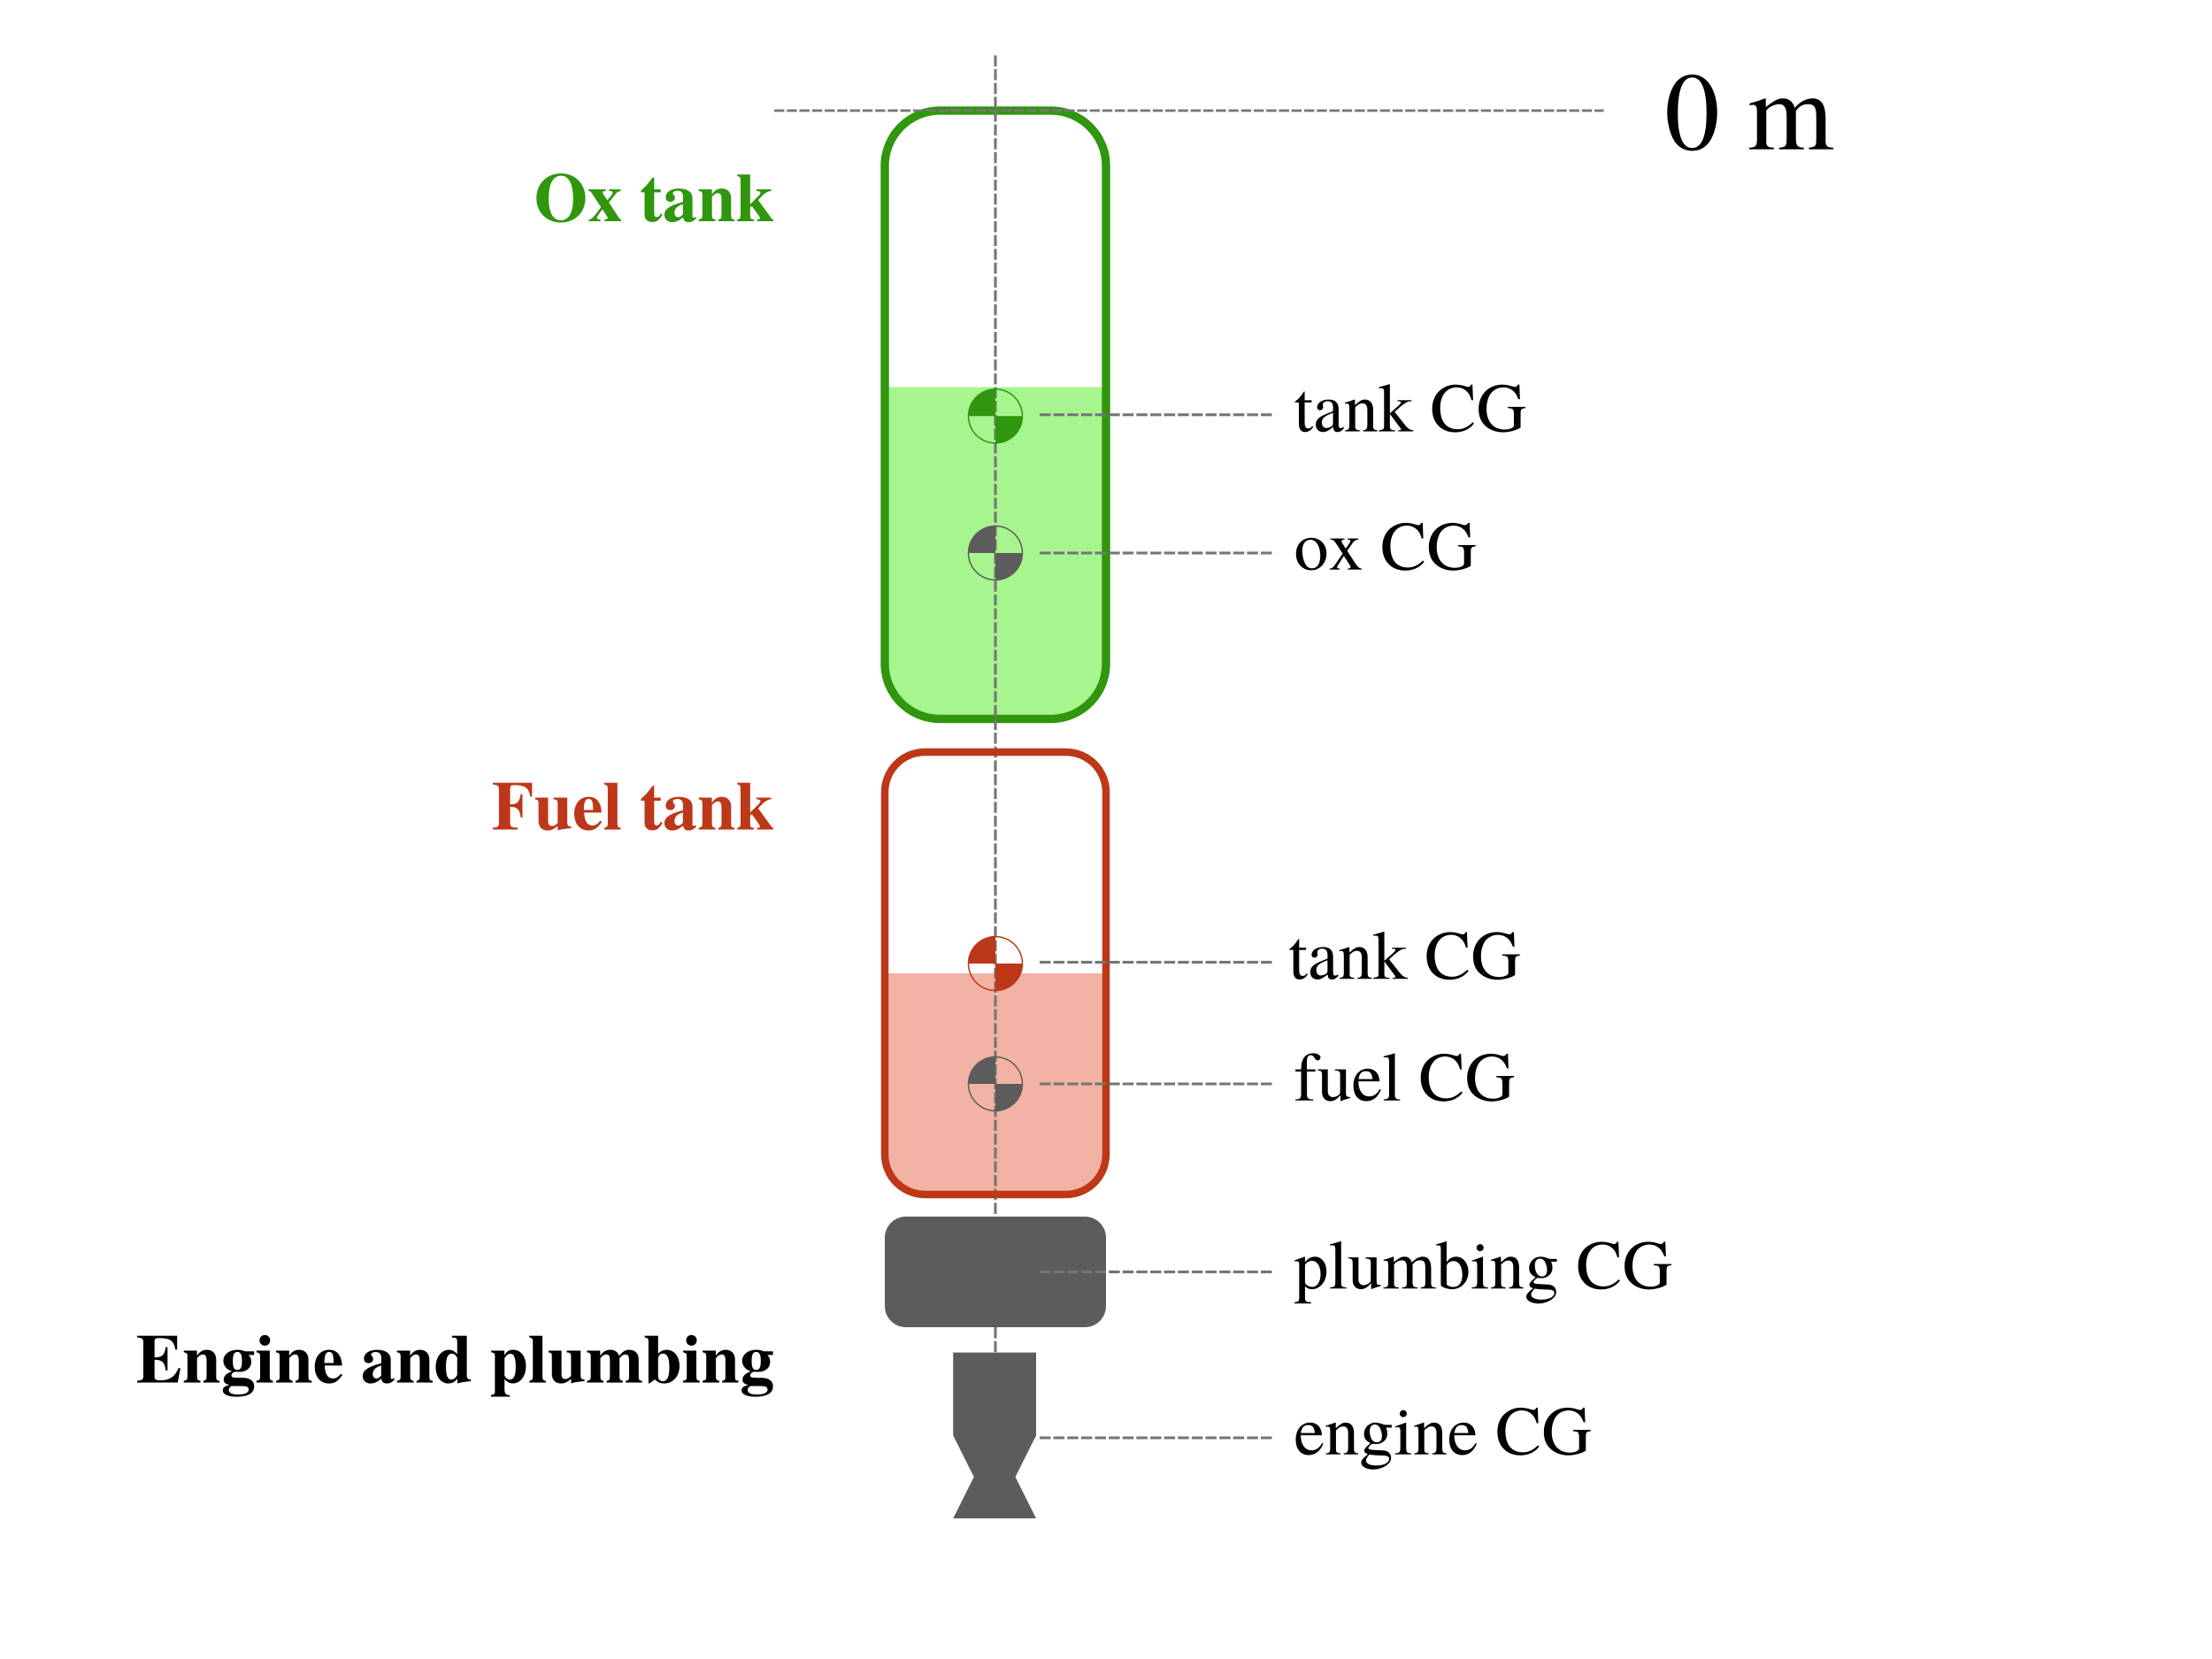 <?xml version="1.0" encoding="UTF-8" standalone="no"?>
<!-- Created with Inkscape (http://www.inkscape.org/) -->

<svg
   xmlns:dc="http://purl.org/dc/elements/1.1/"
   xmlns:cc="http://creativecommons.org/ns#"
   xmlns:rdf="http://www.w3.org/1999/02/22-rdf-syntax-ns#"
   xmlns:svg="http://www.w3.org/2000/svg"
   xmlns="http://www.w3.org/2000/svg"
   version="1.1"
   width="800"
   height="600"
   id="svg2">
  <defs
     id="defs4" />
  <g
     transform="translate(0,-452.362)"
     id="layer1">
    <path
       d="m 320,592.362 0,105 c 0,8.31 8.92,15 20,15 l 40,0 c 11.08,0 20,-6.69 20,-15 l 0,-105 -80,0 z"
       id="rect3782-4"
       style="fill:#a7f58e;fill-opacity:1;stroke:none" />
    <path
       d="m 340,492.362 40,0 c 11.08,0 20,8.92 20,20 l 0,180 c 0,11.08 -8.92,20 -20,20 l -40,0 c -11.08,0 -20,-8.92 -20,-20 l 0,-180 c 0,-11.08 8.92,-20 20,-20 z"
       id="rect3782"
       style="fill:none;stroke:#2f960e;stroke-width:3;stroke-linecap:round;stroke-linejoin:round;stroke-miterlimit:4;stroke-opacity:1;stroke-dashoffset:0" />
    <path
       d="m 320,804.362 0,70 c 0,5.54 8.92,10 20,10 l 40,0 c 11.08,0 20,-4.46 20,-10 l 0,-70 -80,0 z"
       id="rect3782-4-7"
       style="fill:#f3b3a4;fill-opacity:1;stroke:none" />
    <path
       d="m 360,472.362 0,520"
       id="path2987"
       style="fill:none;stroke:#757575;stroke-width:1;stroke-linecap:butt;stroke-linejoin:bevel;stroke-miterlimit:4;stroke-opacity:1;stroke-dasharray:4, 1;stroke-dashoffset:0" />
    <path
       d="m 280,492.362 300,0"
       id="path3757"
       style="fill:none;stroke:#757575;stroke-width:0.913;stroke-linecap:butt;stroke-linejoin:bevel;stroke-miterlimit:4;stroke-opacity:1;stroke-dasharray:3.651, 0.913;stroke-dashoffset:0" />
    <g
       id="text3759"
       style="font-size:40px;font-style:normal;font-variant:normal;font-weight:normal;font-stretch:normal;text-align:start;line-height:125%;letter-spacing:0px;word-spacing:0px;writing-mode:lr-tb;text-anchor:start;fill:#000000;fill-opacity:1;stroke:none;font-family:TeXGyreTermes;-inkscape-font-specification:TeXGyreTermes">
      <path
         d="m 621.04,493.162 c 0,-8.2 -3.64,-13.84 -8.88,-13.84 -2.2,0 -3.88,0.68 -5.36,2.08 -2.32,2.24 -3.84,6.84 -3.84,11.52 0,4.36 1.32,9.04 3.2,11.28 1.48,1.76 3.52,2.72 5.84,2.72 2.04,0 3.76,-0.68 5.2,-2.08 2.32,-2.2 3.84,-6.84 3.84,-11.68 m -3.84,0.08 c 0,8.36 -1.76,12.64 -5.2,12.64 -3.44,0 -5.2,-4.28 -5.2,-12.6 0,-8.48 1.8,-12.92 5.24,-12.92 3.36,0 5.16,4.52 5.16,12.88"
         id="path4351" />
      <path
         d="m 663,506.362 0,-0.6 -1.04,-0.08 c -1.2,-0.08 -1.72,-0.8 -1.72,-2.36 l 0,-8.24 c 0,-4.72 -1.56,-7.12 -4.64,-7.12 -2.32,0 -4.36,1.04 -6.52,3.36 -0.72,-2.28 -2.08,-3.36 -4.24,-3.36 -1.76,0 -2.88,0.56 -6.2,3.08 l 0,-3 -0.28,-0.08 c -2.04,0.76 -3.4,1.2 -5.6,1.8 l 0,0.68 c 0.52,-0.12 0.84,-0.16 1.28,-0.16 1.04,0 1.4,0.64 1.4,2.56 l 0,10.12 c 0,2.16 -0.56,2.76 -2.8,2.8 l 0,0.6 8.88,0 0,-0.6 c -2.12,-0.08 -2.72,-0.52 -2.72,-2.08 l 0,-11.28 c 0,0 0.32,-0.48 0.6,-0.76 1,-0.92 2.72,-1.6 4.12,-1.6 1.76,0 2.64,1.4 2.64,4.2 l 0,8.68 c 0,2.24 -0.44,2.68 -2.72,2.84 l 0,0.6 8.96,0 0,-0.6 c -2.28,-0.04 -2.88,-0.72 -2.88,-3.2 l 0,-10.08 c 1.2,-1.72 2.52,-2.44 4.36,-2.44 2.28,0 3,1.08 3,4.4 l 0,8.44 c 0,2.28 -0.32,2.6 -2.64,2.88 l 0,0.6 8.76,0"
         id="path4353" />
    </g>
    <g
       id="text3759-6"
       style="font-size:25px;font-style:normal;font-variant:normal;font-weight:bold;font-stretch:normal;text-align:end;line-height:125%;letter-spacing:0px;word-spacing:0px;writing-mode:lr-tb;text-anchor:end;fill:#2f960e;fill-opacity:1;stroke:none;font-family:TeXGyreTermes;-inkscape-font-specification:TeXGyreTermes Bold">
      <path
         d="m 211.71,523.962 c 0,-5.1 -3.725,-8.875 -8.75,-8.875 -5.225,0 -8.95,3.7 -8.95,8.9 0,5.175 3.675,8.85 8.85,8.85 5.175,0 8.85,-3.7 8.85,-8.875 m -4.425,0.175 c 0,5.125 -1.55,7.875 -4.425,7.875 -2.875,0 -4.425,-2.75 -4.425,-7.8 0,-5.4 1.575,-8.3 4.5,-8.3 2.75,0 4.35,3.025 4.35,8.225"
         id="path4338" />
      <path
         d="m 224.668,532.362 0,-0.6 c -0.4,-0.125 -0.575,-0.225 -0.75,-0.5 l -3.7,-5.7 2.525,-3.15 c 0.475,-0.575 0.975,-0.85 1.75,-0.975 l 0,-0.6 -4.2,0 0,0.6 c 0.225,0.025 0.425,0.05 0.5,0.05 0.575,0.025 0.775,0.175 0.775,0.55 0,0.375 -0.25,0.8 -0.95,1.6 -0.15,0.15 -0.525,0.625 -0.9,1.15 -0.15,-0.175 -0.25,-0.325 -0.325,-0.425 -0.8,-1.05 -1.45,-2.125 -1.45,-2.45 0,-0.3 0.35,-0.45 1.175,-0.475 l 0,-0.6 -6.25,0 0,0.6 c 0.65,0.1 0.8,0.225 1.3,0.975 l 3.2,4.925 c -0.725,0.925 -1.4,1.75 -1.625,2.1 -1.4,1.85 -1.9,2.275 -2.825,2.325 l 0,0.6 4.225,0 0,-0.6 c -0.9,-0.05 -1.25,-0.225 -1.25,-0.6 0,-0.375 0.65,-1.425 1.6,-2.575 0.05,-0.075 0.225,-0.275 0.4,-0.5 l 1.05,1.575 c 0.575,0.825 0.825,1.3 0.825,1.6 0,0.3 -0.35,0.45 -1.125,0.5 l 0,0.6 6.025,0"
         id="path4340" />
      <path
         d="m 239.618,529.862 -0.625,-0.275 c -0.5,0.95 -0.9,1.3 -1.425,1.3 -0.7,0 -0.975,-0.425 -0.975,-1.425 l 0,-7.525 2.35,0 0,-1.1 -2.35,0 0,-4.225 -0.625,0 c -1.525,2.15 -2.525,3.275 -4.15,4.65 l 0,0.675 1.3,0 0,8.1 c 0,1.625 1.075,2.625 2.8,2.625 1.675,0 2.675,-0.75 3.7,-2.8"
         id="path4342" />
      <path
         d="m 251.868,531.287 -0.375,-0.525 -0.25,0.25 c -0.075,0.075 -0.15,0.1 -0.275,0.1 -0.35,0 -0.525,-0.2 -0.525,-0.625 l 0,-6.525 c 0,-2.125 -1.9,-3.425 -4.95,-3.425 -2.825,0 -4.725,1.275 -4.725,3.15 0,1.05 0.6,1.65 1.625,1.65 1,0 1.7,-0.6 1.7,-1.45 0,-0.35 -0.125,-0.675 -0.45,-1.075 -0.225,-0.25 -0.3,-0.4 -0.3,-0.55 0,-0.525 0.675,-0.925 1.575,-0.925 1.475,0 2.1,0.675 2.1,2.2 l 0,1.825 c -2.925,0.9 -4.1,1.35 -5.05,1.975 -1.125,0.75 -1.675,1.625 -1.675,2.725 0,1.525 1.15,2.65 2.75,2.65 1.45,0 2.6,-0.5 3.975,-1.75 0.275,1.275 0.825,1.75 2.05,1.75 1.075,0 1.85,-0.4 2.8,-1.425 m -4.875,-1.425 c -0.675,0.775 -1.175,1.075 -1.775,1.075 -0.75,0 -1.275,-0.675 -1.275,-1.675 0,-1.45 1.05,-2.475 3.05,-3.025 l 0,3.625"
         id="path4344" />
      <path
         d="m 265.643,532.362 0,-0.6 c -0.975,-0.075 -1.225,-0.375 -1.225,-1.425 l 0,-6.275 c 0,-2.15 -1.325,-3.525 -3.375,-3.525 -1.5,0 -2.65,0.7 -3.575,2.175 l 0,-1.875 -4.775,0 0,0.6 c 1.1,0.175 1.325,0.425 1.325,1.475 l 0,7.35 c 0,1.05 -0.2,1.275 -1.325,1.5 l 0,0.6 6.025,0 0,-0.6 c -0.925,-0.125 -1.225,-0.5 -1.225,-1.425 l 0,-6.675 c 0,-0.1 0.175,-0.35 0.425,-0.575 0.55,-0.575 1.15,-0.875 1.725,-0.875 0.875,0 1.3,0.675 1.3,2.075 l 0,6.05 c 0,0.925 -0.325,1.325 -1.175,1.425 l 0,0.6 5.875,0"
         id="path4346" />
      <path
         d="m 279.659,532.362 0,-0.6 c -0.275,0 -0.4,-0.075 -0.625,-0.375 l -4.85,-6.7 c 2.5,-2.625 3.15,-3.075 4.725,-3.275 l 0,-0.575 -5.35,0 0,0.575 c 0.275,0.05 0.525,0.075 0.6,0.1 0.6,0.075 0.875,0.25 0.875,0.575 0,0.225 -0.25,0.675 -0.525,0.95 l -3.2,3.2 0,-10.775 -4.675,0 0,0.6 c 0.85,0.075 1.2,0.5 1.2,1.45 l 0,12.75 c 0,0.975 -0.375,1.425 -1.2,1.5 l 0,0.6 5.975,0 0,-0.6 c -1.175,-0.175 -1.3,-0.325 -1.3,-1.5 l 0,-2.85 0.575,-0.6 2.375,3.35 c 0.425,0.625 0.6,0.925 0.6,1.125 0,0.3 -0.35,0.45 -1.05,0.475 l 0,0.6 5.85,0"
         id="path4348" />
    </g>
    <rect
       width="40"
       height="20"
       ry="10"
       x="-120"
       y="472.362"
       id="rect3807"
       style="fill:#2f960e;fill-opacity:1;stroke:#2f960e;stroke-width:3;stroke-linecap:round;stroke-linejoin:round;stroke-miterlimit:4;stroke-opacity:1;stroke-dasharray:none;stroke-dashoffset:0" />
    <path
       d="m 360,592.85 c -5.52,0 -10,4.48 -10,10 0,5.52 4.48,10 10,10 5.52,0 10,-4.48 10,-10 0,-5.52 -4.48,-10 -10,-10 z m 0,0.488 c 5.256,0 9.512,4.256 9.512,9.512 l -9.512,0 0,9.512 c -5.256,0 -9.512,-4.256 -9.512,-9.512 l 9.512,0 0,-9.512 z"
       id="path3855"
       style="fill:#2f960e;fill-opacity:1;stroke:none" />
    <g
       id="text3759-6-8"
       style="font-size:25px;font-style:normal;font-variant:normal;font-weight:normal;font-stretch:normal;text-align:start;line-height:125%;letter-spacing:0px;word-spacing:0px;writing-mode:lr-tb;text-anchor:start;fill:#000000;fill-opacity:1;stroke:none;font-family:TeXGyreTermes;-inkscape-font-specification:TeXGyreTermes">
      <path
         d="m 474.975,606.712 -0.325,-0.275 c -0.55,0.65 -0.95,0.875 -1.5,0.875 -0.925,0 -1.3,-0.65 -1.3,-2.25 l 0,-7.15 2.525,0 0,-0.8 -2.525,0 0,-2.9 c 0,-0.25 -0.05,-0.325 -0.175,-0.325 -0.15,0.25 -0.325,0.475 -0.5,0.7 -0.925,1.375 -1.775,2.3 -2.425,2.675 -0.275,0.175 -0.425,0.325 -0.425,0.475 0,0.075 0.025,0.125 0.1,0.175 l 1.325,0 0,7.525 c 0,2.1 0.75,3.175 2.2,3.175 1.25,0 2.2,-0.6 3.025,-1.9"
         id="path4325" />
      <path
         d="m 485.984,607.362 0,-0.65 c -0.425,0.35 -0.725,0.475 -1.1,0.475 -0.575,0 -0.75,-0.35 -0.75,-1.45 l 0,-4.875 c 0,-1.275 -0.125,-1.975 -0.475,-2.55 -0.525,-0.95 -1.6,-1.45 -3.125,-1.45 -1.275,0 -2.475,0.35 -3.175,0.925 -0.625,0.525 -1.025,1.25 -1.025,1.875 0,0.575 0.475,1.075 1.075,1.075 0.6,0 1.125,-0.5 1.125,-1.05 0,-0.1 -0.025,-0.225 -0.05,-0.4 -0.05,-0.225 -0.075,-0.425 -0.075,-0.6 0,-0.675 0.8,-1.225 1.8,-1.225 1.225,0 1.9,0.725 1.9,2.075 l 0,1.525 c -3.85,1.55 -4.275,1.75 -5.35,2.7 -0.55,0.5 -0.9,1.35 -0.9,2.175 0,1.575 1.075,2.675 2.625,2.675 1.1,0 2.125,-0.525 3.65,-1.825 0.125,1.325 0.575,1.825 1.6,1.825 0.85,0 1.375,-0.3 2.25,-1.25 m -3.875,-2.075 c 0,0.775 -0.125,1 -0.65,1.325 -0.6,0.35 -1.3,0.55 -1.825,0.55 -0.875,0 -1.575,-0.85 -1.575,-1.925 l 0,-0.1 c 0,-1.475 1.025,-2.375 4.05,-3.475 l 0,3.625"
         id="path4327" />
      <path
         d="m 498.143,608.362 0,-0.375 c -1.225,-0.125 -1.525,-0.425 -1.525,-1.65 l 0,-5.725 c 0,-2.35 -1.1,-3.75 -2.95,-3.75 -1.15,0 -1.925,0.425 -3.625,2.025 l 0,-1.975 -0.175,-0.05 c -1.225,0.45 -2.075,0.725 -3.45,1.125 l 0,0.425 c 0.15,-0.075 0.4,-0.1 0.675,-0.1 0.7,0 0.925,0.375 0.925,1.6 l 0,6.2 c 0,1.425 -0.275,1.775 -1.55,1.875 l 0,0.375 5.3,0 0,-0.375 c -1.275,-0.1 -1.65,-0.4 -1.65,-1.3 l 0,-7.025 c 1.2,-1.125 1.75,-1.425 2.575,-1.425 1.225,0 1.825,0.775 1.825,2.425 l 0,5.225 c 0,1.575 -0.325,2 -1.575,2.1 l 0,0.375 5.2,0"
         id="path4329" />
      <path
         d="m 511.143,608.362 0,-0.375 c -1.1,-0.075 -1.875,-0.55 -2.925,-1.825 l -3.825,-4.85 0.725,-0.675 c 1.775,-1.65 3.325,-2.8 4.05,-3 0.375,-0.1 0.725,-0.15 1.15,-0.15 l 0.2,0 0,-0.375 -5.1,0 0,0.35 c 0.975,0.025 1.25,0.125 1.25,0.475 0,0.2 -0.225,0.55 -0.575,0.85 l -3.425,3.05 0,-10.5 -0.1,-0.05 -3.125,0.9 -0.75,0.2 0,0.4 c 0.325,-0.025 0.55,-0.05 0.8,-0.05 0.825,0 1.075,0.325 1.075,1.525 l 0,12.05 c 0,1.3 -0.075,1.375 -1.875,1.675 l 0,0.375 5.85,0 0,-0.375 -0.5,-0.025 c -1,-0.05 -1.375,-0.4 -1.375,-1.275 l 0,-4.6 3.5,4.675 0.075,0.1 c 0.05,0.075 0.1,0.15 0.175,0.225 0.2,0.25 0.275,0.4 0.275,0.525 0,0.225 -0.225,0.375 -0.525,0.375 l -0.475,0 0,0.375 5.45,0"
         id="path4331" />
      <path
         d="m 533.093,605.537 -0.45,-0.45 c -1.85,1.775 -3.5,2.525 -5.575,2.525 -1.5,0 -2.85,-0.45 -3.9,-1.325 -1.475,-1.225 -2.3,-3.475 -2.3,-6.375 0,-4.525 2.325,-7.45 5.95,-7.45 1.45,0 2.725,0.525 3.725,1.525 0.8,0.8 1.175,1.5 1.65,3.125 l 0.575,0 -0.225,-5.65 -0.525,0 c -0.15,0.525 -0.55,0.825 -1.025,0.825 -0.25,0 -0.6,-0.075 -1,-0.225 -1.225,-0.4 -2.45,-0.6 -3.675,-0.6 -1.925,0 -3.9,0.725 -5.425,1.975 -1.9,1.575 -2.925,3.95 -2.925,6.8 0,5.075 3.325,8.475 8.3,8.475 2.825,0 5.3,-1.15 6.825,-3.175"
         id="path4333" />
      <path
         d="m 551.692,599.962 0,-0.45 -6.375,0 0,0.45 c 1.075,0.075 1.375,0.15 1.675,0.35 0.375,0.225 0.525,0.8 0.525,1.875 l 0,4.05 c 0,0.8 -1.525,1.475 -3.325,1.475 -4.075,0 -6.575,-2.85 -6.575,-7.5 0,-2.35 0.7,-4.625 1.8,-5.85 1.1,-1.225 2.65,-1.9 4.35,-1.9 1.4,0 2.625,0.475 3.6,1.375 0.75,0.7 1.15,1.375 1.775,2.9 l 0.575,0 -0.2,-5.275 -0.55,0 c -0.15,0.475 -0.6,0.825 -1.125,0.825 -0.25,0 -0.65,-0.075 -1.1,-0.25 -1.125,-0.375 -2.275,-0.575 -3.4,-0.575 -5,0 -8.575,3.675 -8.575,8.775 0,2.45 0.675,4.325 2.075,5.8 1.675,1.725 4.075,2.675 6.825,2.675 2.15,0 5.275,-0.875 6.275,-1.75 l 0,-5.075 c 0,-1.475 0.3,-1.8 1.75,-1.925"
         id="path4335" />
    </g>
    <g
       id="text3759-6-8-8"
       style="font-size:25px;font-style:normal;font-variant:normal;font-weight:normal;font-stretch:normal;text-align:start;line-height:125%;letter-spacing:0px;word-spacing:0px;writing-mode:lr-tb;text-anchor:start;fill:#000000;fill-opacity:1;stroke:none;font-family:TeXGyreTermes;-inkscape-font-specification:TeXGyreTermes">
      <path
         d="m 479.75,652.512 c 0,-3.275 -2.3,-5.65 -5.5,-5.65 -3.25,0 -5.525,2.4 -5.525,5.85 0,3.375 2.325,5.9 5.475,5.9 3.15,0 5.55,-2.65 5.55,-6.1 m -2.25,0.875 c 0,2.825 -1.125,4.525 -3,4.525 -0.975,0 -1.9,-0.6 -2.425,-1.6 -0.7,-1.3 -1.1,-3.05 -1.1,-4.825 0,-2.375 1.175,-3.925 2.95,-3.925 2.1,0 3.575,2.4 3.575,5.825"
         id="path4316" />
      <path
         d="m 492.475,658.362 0,-0.375 c -0.775,0 -1.275,-0.4 -2.05,-1.5 l -3.2,-4.9 2.075,-3 c 0.475,-0.675 1.225,-1.075 2.025,-1.1 l 0,-0.375 -3.95,0 0,0.375 c 0.75,0.05 1,0.2 1,0.55 0,0.3 -0.3,0.85 -0.925,1.625 -0.125,0.15 -0.425,0.6 -0.75,1.1 l -0.35,-0.5 c -0.7,-1.05 -1.15,-1.9 -1.15,-2.225 0,-0.35 0.325,-0.525 1.075,-0.55 l 0,-0.375 -5.175,0 0,0.375 0.225,0 c 0.75,0 1.15,0.325 1.925,1.5 l 2.35,3.6 -2.85,4.125 c -0.75,1.025 -1,1.2 -1.825,1.275 l 0,0.375 3.625,0 0,-0.375 c -0.7,0 -1,-0.125 -1,-0.45 0,-0.15 0.175,-0.525 0.5,-1.025 l 1.975,-3.075 2.275,3.5 c 0.1,0.15 0.15,0.3 0.15,0.45 0,0.45 -0.175,0.55 -1,0.6 l 0,0.375 5.025,0"
         id="path4318" />
      <path
         d="m 515.075,655.537 -0.45,-0.45 c -1.85,1.775 -3.5,2.525 -5.575,2.525 -1.5,0 -2.85,-0.45 -3.9,-1.325 -1.475,-1.225 -2.3,-3.475 -2.3,-6.375 0,-4.525 2.325,-7.45 5.95,-7.45 1.45,0 2.725,0.525 3.725,1.525 0.8,0.8 1.175,1.5 1.65,3.125 l 0.575,0 -0.225,-5.65 -0.525,0 c -0.15,0.525 -0.55,0.825 -1.025,0.825 -0.25,0 -0.6,-0.075 -1,-0.225 -1.225,-0.4 -2.45,-0.6 -3.675,-0.6 -1.925,0 -3.9,0.725 -5.425,1.975 -1.9,1.575 -2.925,3.95 -2.925,6.8 0,5.075 3.325,8.475 8.3,8.475 2.825,0 5.3,-1.15 6.825,-3.175"
         id="path4320" />
      <path
         d="m 533.674,649.962 0,-0.45 -6.375,0 0,0.45 c 1.075,0.075 1.375,0.15 1.675,0.35 0.375,0.225 0.525,0.8 0.525,1.875 l 0,4.05 c 0,0.8 -1.525,1.475 -3.325,1.475 -4.075,0 -6.575,-2.85 -6.575,-7.5 0,-2.35 0.7,-4.625 1.8,-5.85 1.1,-1.225 2.65,-1.9 4.35,-1.9 1.4,0 2.625,0.475 3.6,1.375 0.75,0.7 1.15,1.375 1.775,2.9 l 0.575,0 -0.2,-5.275 -0.55,0 c -0.15,0.475 -0.6,0.825 -1.125,0.825 -0.25,0 -0.65,-0.075 -1.1,-0.25 -1.125,-0.375 -2.275,-0.575 -3.4,-0.575 -5,0 -8.575,3.675 -8.575,8.775 0,2.45 0.675,4.325 2.075,5.8 1.675,1.725 4.075,2.675 6.825,2.675 2.15,0 5.275,-0.875 6.275,-1.75 l 0,-5.075 c 0,-1.475 0.3,-1.8 1.75,-1.925"
         id="path4322" />
    </g>
    <path
       d="m 360,642.362 c -5.52,0 -10,4.48 -10,10 0,5.52 4.48,10 10,10 5.52,0 10,-4.48 10,-10 0,-5.52 -4.48,-10 -10,-10 z m 0,0.488 c 5.256,0 9.512,4.256 9.512,9.512 l -9.512,0 0,9.512 c -5.256,0 -9.512,-4.256 -9.512,-9.512 l 9.512,0 0,-9.512 z"
       id="path3855-3"
       style="fill:#5c5c5c;fill-opacity:1;stroke:none" />
    <path
       d="m 376,602.362 84,0"
       id="path3757-1"
       style="fill:none;stroke:#757575;stroke-width:1;stroke-linecap:butt;stroke-linejoin:bevel;stroke-miterlimit:4;stroke-opacity:1;stroke-dasharray:4, 1;stroke-dashoffset:0" />
    <path
       d="m 376,652.362 84,0"
       id="path3757-1-0"
       style="fill:none;stroke:#757575;stroke-width:1;stroke-linecap:butt;stroke-linejoin:bevel;stroke-miterlimit:4;stroke-opacity:1;stroke-dasharray:4, 1;stroke-dashoffset:0" />
    <path
       d="m 334.545,724.362 50.909,0 c 8.058,0 14.545,6.487 14.545,14.545 l 0,130.909 c 0,8.058 -6.487,14.545 -14.545,14.545 l -50.909,0 C 326.487,884.362 320,877.875 320,869.817 l 0,-130.909 c 0,-8.058 6.487,-14.545 14.545,-14.545 z"
       id="rect3782-3"
       style="fill:none;stroke:#bc3818;stroke-width:2.714;stroke-linecap:round;stroke-linejoin:round;stroke-miterlimit:4;stroke-opacity:1;stroke-dashoffset:0" />
    <g
       id="text3759-6-0"
       style="font-size:25px;font-style:normal;font-variant:normal;font-weight:bold;font-stretch:normal;text-align:end;line-height:125%;letter-spacing:0px;word-spacing:0px;writing-mode:lr-tb;text-anchor:end;fill:#bc3818;fill-opacity:1;stroke:none;font-family:TeXGyreTermes;-inkscape-font-specification:TeXGyreTermes Bold">
      <path
         d="m 192.427,740.487 0,-5.025 -14.175,0 0,0.625 c 1.725,0.1 2.2,0.475 2.2,1.775 l 0,12.1 c 0,1.3 -0.35,1.575 -2.2,1.775 l 0,0.625 9,0 0,-0.625 c -2.3,-0.1 -2.75,-0.4 -2.75,-1.775 l 0,-5.825 c 2.55,0.05 3.475,0.975 3.825,3.875 l 0.625,0 0,-8.45 -0.625,0 c -0.45,2.85 -1.325,3.725 -3.825,3.725 l 0,-5.8 c 0,-0.925 0.325,-1.175 1.6,-1.175 2.3,0 3.775,0.425 4.55,1.3 0.55,0.625 0.825,1.3 1.175,2.875 l 0.6,0"
         id="path4298" />
      <path
         d="m 206.56,751.862 0,-0.575 c -1.1,-0.05 -1.4,-0.375 -1.4,-1.45 l 0,-9 -5.025,0 0,0.6 c 1.25,0.1 1.55,0.4 1.55,1.475 l 0,7.075 c -0.825,0.825 -1.325,1.1 -2.05,1.1 -1.025,0 -1.4,-0.5 -1.4,-1.775 l 0,-8.475 -4.7,0 0,0.6 c 1.025,0.2 1.225,0.425 1.225,1.475 l 0,6.3 c 0,2.2 1.25,3.5 3.325,3.5 1.3,0 2.175,-0.4 3.625,-1.65 l 0,1.625 c 1.075,-0.375 1.675,-0.475 3.3,-0.65 l 1.55,-0.175"
         id="path4300" />
      <path
         d="m 217.701,749.587 -0.6,-0.35 c -1.025,1.225 -1.775,1.675 -2.85,1.675 -0.95,0 -1.7,-0.425 -2.2,-1.275 -0.475,-0.8 -0.675,-1.65 -0.775,-3.4 l 6.3,0 c -0.15,-2.075 -0.525,-3.225 -1.3,-4.2 -0.8,-0.975 -1.975,-1.5 -3.375,-1.5 -3.125,0 -5.225,2.475 -5.225,6.125 0,3.65 2.05,6.05 5.15,6.05 2.025,0 3.25,-0.775 4.875,-3.125 m -3.2,-4.275 -3.35,0 c 0.075,-3 0.525,-4 1.75,-4 0.725,0 1.175,0.4 1.375,1.175 0.125,0.475 0.175,1.175 0.225,2.45 l 0,0.375"
         id="path4302" />
      <path
         d="m 224.51,752.362 0,-0.6 c -0.825,-0.025 -1.225,-0.5 -1.225,-1.5 l 0,-14.8 -4.75,0 0,0.6 c 0.875,0.075 1.275,0.525 1.275,1.45 l 0,12.75 c 0,0.925 -0.425,1.425 -1.275,1.5 l 0,0.6 5.975,0"
         id="path4304" />
      <path
         d="m 239.618,749.862 -0.625,-0.275 c -0.5,0.95 -0.9,1.3 -1.425,1.3 -0.7,0 -0.975,-0.425 -0.975,-1.425 l 0,-7.525 2.35,0 0,-1.1 -2.35,0 0,-4.225 -0.625,0 c -1.525,2.15 -2.525,3.275 -4.15,4.65 l 0,0.675 1.3,0 0,8.1 c 0,1.625 1.075,2.625 2.8,2.625 1.675,0 2.675,-0.75 3.7,-2.8"
         id="path4306" />
      <path
         d="m 251.868,751.287 -0.375,-0.525 -0.25,0.25 c -0.075,0.075 -0.15,0.1 -0.275,0.1 -0.35,0 -0.525,-0.2 -0.525,-0.625 l 0,-6.525 c 0,-2.125 -1.9,-3.425 -4.95,-3.425 -2.825,0 -4.725,1.275 -4.725,3.15 0,1.05 0.6,1.65 1.625,1.65 1,0 1.7,-0.6 1.7,-1.45 0,-0.35 -0.125,-0.675 -0.45,-1.075 -0.225,-0.25 -0.3,-0.4 -0.3,-0.55 0,-0.525 0.675,-0.925 1.575,-0.925 1.475,0 2.1,0.675 2.1,2.2 l 0,1.825 c -2.925,0.9 -4.1,1.35 -5.05,1.975 -1.125,0.75 -1.675,1.625 -1.675,2.725 0,1.525 1.15,2.65 2.75,2.65 1.45,0 2.6,-0.5 3.975,-1.75 0.275,1.275 0.825,1.75 2.05,1.75 1.075,0 1.85,-0.4 2.8,-1.425 m -4.875,-1.425 c -0.675,0.775 -1.175,1.075 -1.775,1.075 -0.75,0 -1.275,-0.675 -1.275,-1.675 0,-1.45 1.05,-2.475 3.05,-3.025 l 0,3.625"
         id="path4308" />
      <path
         d="m 265.643,752.362 0,-0.6 c -0.975,-0.075 -1.225,-0.375 -1.225,-1.425 l 0,-6.275 c 0,-2.15 -1.325,-3.525 -3.375,-3.525 -1.5,0 -2.65,0.7 -3.575,2.175 l 0,-1.875 -4.775,0 0,0.6 c 1.1,0.175 1.325,0.425 1.325,1.475 l 0,7.35 c 0,1.05 -0.2,1.275 -1.325,1.5 l 0,0.6 6.025,0 0,-0.6 c -0.925,-0.125 -1.225,-0.5 -1.225,-1.425 l 0,-6.675 c 0,-0.1 0.175,-0.35 0.425,-0.575 0.55,-0.575 1.15,-0.875 1.725,-0.875 0.875,0 1.3,0.675 1.3,2.075 l 0,6.05 c 0,0.925 -0.325,1.325 -1.175,1.425 l 0,0.6 5.875,0"
         id="path4310" />
      <path
         d="m 279.659,752.362 0,-0.6 c -0.275,0 -0.4,-0.075 -0.625,-0.375 l -4.85,-6.7 c 2.5,-2.625 3.15,-3.075 4.725,-3.275 l 0,-0.575 -5.35,0 0,0.575 c 0.275,0.05 0.525,0.075 0.6,0.1 0.6,0.075 0.875,0.25 0.875,0.575 0,0.225 -0.25,0.675 -0.525,0.95 l -3.2,3.2 0,-10.775 -4.675,0 0,0.6 c 0.85,0.075 1.2,0.5 1.2,1.45 l 0,12.75 c 0,0.975 -0.375,1.425 -1.2,1.5 l 0,0.6 5.975,0 0,-0.6 c -1.175,-0.175 -1.3,-0.325 -1.3,-1.5 l 0,-2.85 0.575,-0.6 2.375,3.35 c 0.425,0.625 0.6,0.925 0.6,1.125 0,0.3 -0.35,0.45 -1.05,0.475 l 0,0.6 5.85,0"
         id="path4312" />
    </g>
    <g
       transform="translate(-140,0)"
       id="g4105">
      <g
         id="text3759-6-8-8-0"
         style="font-size:25px;font-style:normal;font-variant:normal;font-weight:normal;font-stretch:normal;text-align:start;line-height:125%;letter-spacing:0px;word-spacing:0px;writing-mode:lr-tb;text-anchor:start;fill:#000000;fill-opacity:1;stroke:none;font-family:TeXGyreTermes;-inkscape-font-specification:TeXGyreTermes">
        <path
           d="m 617.575,834.837 c 0,-0.9 -1.1,-1.55 -2.6,-1.55 -1.575,0 -2.875,0.675 -3.525,1.8 -0.65,1.125 -0.85,2.025 -0.875,4.025 l -2.05,0 0,0.8 2.05,0 0,7.85 c 0,1.825 -0.275,2.125 -2.075,2.225 l 0,0.375 6.5,0 0,-0.375 c -2.05,-0.075 -2.325,-0.35 -2.325,-2.225 l 0,-7.85 3.05,0 0,-0.8 -3.075,0 0,-2.9 c 0,-1.475 0.475,-2.225 1.425,-2.225 0.55,0 0.875,0.25 1.325,0.975 0.4,0.675 0.7,0.9 1.125,0.9 0.6,0 1.05,-0.45 1.05,-1.025"
           id="path4285" />
        <path
           d="m 628.325,849.462 0,-0.35 -0.125,0 c -1.15,0 -1.425,-0.275 -1.425,-1.425 l 0,-8.575 -3.95,0 0,0.425 c 1.55,0.075 1.85,0.325 1.85,1.575 l 0,5.875 c 0,0.675 -0.125,1.05 -0.425,1.275 -0.7,0.6 -1.475,0.9 -2.25,0.9 -0.975,0 -1.775,-0.85 -1.775,-1.9 l 0,-8.15 -3.65,0 0,0.35 c 1.2,0.075 1.55,0.45 1.55,1.6 l 0,6.3 c 0,1.975 1.2,3.25 3.025,3.25 0.925,0 1.9,-0.4 2.575,-1.075 l 1.075,-1.075 0,2.075 0.1,0.05 c 1.25,-0.5 2.15,-0.775 3.425,-1.125"
           id="path4287" />
        <path
           d="m 639.45,846.437 -0.4,-0.175 c -1.2,1.9 -2.275,2.625 -3.875,2.625 -1.375,0 -2.425,-0.65 -3.15,-2 -0.5,-0.975 -0.7,-1.85 -0.75,-3.45 l 7.7,0 c -0.2,-1.625 -0.45,-2.35 -1.075,-3.15 -0.75,-0.9 -1.9,-1.425 -3.2,-1.425 -3.1,0 -5.225,2.5 -5.225,6.15 0,3.45 1.8,5.6 4.675,5.6 2.4,0 4.25,-1.475 5.3,-4.175 m -3.025,-3.8 -5.1,0 c 0.275,-1.975 1.125,-2.875 2.65,-2.875 1.525,0 2.125,0.7 2.45,2.875"
           id="path4289" />
        <path
           d="m 646.359,850.362 0,-0.375 c -1.6,-0.1 -1.875,-0.35 -1.875,-1.725 l 0,-14.925 -0.1,-0.05 c -1.3,0.425 -2.25,0.675 -3.975,1.1 l 0,0.4 0.15,0 c 0.275,-0.025 0.575,-0.05 0.775,-0.05 0.8,0 1.05,0.35 1.05,1.525 l 0,11.925 c 0,1.35 -0.35,1.675 -1.925,1.8 l 0,0.375 5.9,0"
           id="path4291" />
        <path
           d="m 668.942,847.537 -0.45,-0.45 c -1.85,1.775 -3.5,2.525 -5.575,2.525 -1.5,0 -2.85,-0.45 -3.9,-1.325 -1.475,-1.225 -2.3,-3.475 -2.3,-6.375 0,-4.525 2.325,-7.45 5.95,-7.45 1.45,0 2.725,0.525 3.725,1.525 0.8,0.8 1.175,1.5 1.65,3.125 l 0.575,0 -0.225,-5.65 -0.525,0 c -0.15,0.525 -0.55,0.825 -1.025,0.825 -0.25,0 -0.6,-0.075 -1,-0.225 -1.225,-0.4 -2.45,-0.6 -3.675,-0.6 -1.925,0 -3.9,0.725 -5.425,1.975 -1.9,1.575 -2.925,3.95 -2.925,6.8 0,5.075 3.325,8.475 8.3,8.475 2.825,0 5.3,-1.15 6.825,-3.175"
           id="path4293" />
        <path
           d="m 687.541,841.962 0,-0.45 -6.375,0 0,0.45 c 1.075,0.075 1.375,0.15 1.675,0.35 0.375,0.225 0.525,0.8 0.525,1.875 l 0,4.05 c 0,0.8 -1.525,1.475 -3.325,1.475 -4.075,0 -6.575,-2.85 -6.575,-7.5 0,-2.35 0.7,-4.625 1.8,-5.85 1.1,-1.225 2.65,-1.9 4.35,-1.9 1.4,0 2.625,0.475 3.6,1.375 0.75,0.7 1.15,1.375 1.775,2.9 l 0.575,0 -0.2,-5.275 -0.55,0 c -0.15,0.475 -0.6,0.825 -1.125,0.825 -0.25,0 -0.65,-0.075 -1.1,-0.25 -1.125,-0.375 -2.275,-0.575 -3.4,-0.575 -5,0 -8.575,3.675 -8.575,8.775 0,2.45 0.675,4.325 2.075,5.8 1.675,1.725 4.075,2.675 6.825,2.675 2.15,0 5.275,-0.875 6.275,-1.75 l 0,-5.075 c 0,-1.475 0.3,-1.8 1.75,-1.925"
           id="path4295" />
      </g>
      <path
         d="m 500,834.362 c -5.52,0 -10,4.48 -10,10 0,5.52 4.48,10 10,10 5.52,0 10,-4.48 10,-10 0,-5.52 -4.48,-10 -10,-10 z m 0,0.488 c 5.256,0 9.512,4.256 9.512,9.512 l -9.512,0 0,9.512 c -5.256,0 -9.512,-4.256 -9.512,-9.512 l 9.512,0 0,-9.512 z"
         id="path3855-3-9"
         style="fill:#5c5c5c;fill-opacity:1;stroke:none" />
      <path
         d="m 516,844.362 84,0"
         id="path3757-1-0-3"
         style="fill:none;stroke:#757575;stroke-width:1;stroke-linecap:butt;stroke-linejoin:bevel;stroke-miterlimit:4;stroke-opacity:1;stroke-dasharray:4, 1;stroke-dashoffset:0" />
    </g>
    <path
       d="m 327.642,892.362 64.715,0 c 4.234,0 7.642,3.408 7.642,7.642 l 0,24.715 c 0,4.234 -3.408,7.642 -7.642,7.642 l -64.715,0 c -4.234,0 -7.642,-3.408 -7.642,-7.642 l 0,-24.715 c 0,-4.234 3.408,-7.642 7.642,-7.642 z"
       id="rect4066"
       style="fill:#5c5c5c;fill-opacity:1;stroke:none" />
    <rect
       width="60"
       height="20"
       ry="10"
       x="-120"
       y="512.362"
       id="rect4072"
       style="fill:#bc3818;fill-opacity:1;stroke:none" />
    <g
       transform="translate(-140,-22)"
       id="g4095"
       style="stroke-width:1;stroke-miterlimit:4;stroke-dasharray:4, 1;stroke-dashoffset:0">
      <path
         d="m 500,812.85 c -5.52,0 -10,4.48 -10,10 0,5.52 4.48,10 10,10 5.52,0 10,-4.48 10,-10 0,-5.52 -4.48,-10 -10,-10 z m 0,0.488 c 5.256,0 9.512,4.256 9.512,9.512 l -9.512,0 0,9.512 c -5.256,0 -9.512,-4.256 -9.512,-9.512 l 9.512,0 0,-9.512 z"
         id="path3855-5"
         style="fill:#bc3818;fill-opacity:1;stroke:none" />
      <path
         d="m 516,822.362 84,0"
         id="path3757-1-8"
         style="fill:none;stroke:#757575;stroke-width:1;stroke-linecap:butt;stroke-linejoin:bevel;stroke-miterlimit:4;stroke-opacity:1;stroke-dasharray:4, 1;stroke-dashoffset:0" />
      <g
         id="text3759-6-8-3"
         style="font-size:25px;font-style:normal;font-variant:normal;font-weight:normal;font-stretch:normal;text-align:start;line-height:125%;letter-spacing:0px;word-spacing:0px;writing-mode:lr-tb;text-anchor:start;fill:#000000;fill-opacity:1;stroke:none;font-family:TeXGyreTermes;-inkscape-font-specification:TeXGyreTermes">
        <path
           d="m 612.975,826.712 -0.325,-0.275 c -0.55,0.65 -0.95,0.875 -1.5,0.875 -0.925,0 -1.3,-0.65 -1.3,-2.25 l 0,-7.15 2.525,0 0,-0.8 -2.525,0 0,-2.9 c 0,-0.25 -0.05,-0.325 -0.175,-0.325 -0.15,0.25 -0.325,0.475 -0.5,0.7 -0.925,1.375 -1.775,2.3 -2.425,2.675 -0.275,0.175 -0.425,0.325 -0.425,0.475 0,0.075 0.025,0.125 0.1,0.175 l 1.325,0 0,7.525 c 0,2.1 0.75,3.175 2.2,3.175 1.25,0 2.2,-0.6 3.025,-1.9"
           id="path4271" />
        <path
           d="m 623.984,827.362 0,-0.65 c -0.425,0.35 -0.725,0.475 -1.1,0.475 -0.575,0 -0.75,-0.35 -0.75,-1.45 l 0,-4.875 c 0,-1.275 -0.125,-1.975 -0.475,-2.55 -0.525,-0.95 -1.6,-1.45 -3.125,-1.45 -1.275,0 -2.475,0.35 -3.175,0.925 -0.625,0.525 -1.025,1.25 -1.025,1.875 0,0.575 0.475,1.075 1.075,1.075 0.6,0 1.125,-0.5 1.125,-1.05 0,-0.1 -0.025,-0.225 -0.05,-0.4 -0.05,-0.225 -0.075,-0.425 -0.075,-0.6 0,-0.675 0.8,-1.225 1.8,-1.225 1.225,0 1.9,0.725 1.9,2.075 l 0,1.525 c -3.85,1.55 -4.275,1.75 -5.35,2.7 -0.55,0.5 -0.9,1.35 -0.9,2.175 0,1.575 1.075,2.675 2.625,2.675 1.1,0 2.125,-0.525 3.65,-1.825 0.125,1.325 0.575,1.825 1.6,1.825 0.85,0 1.375,-0.3 2.25,-1.25 m -3.875,-2.075 c 0,0.775 -0.125,1 -0.65,1.325 -0.6,0.35 -1.3,0.55 -1.825,0.55 -0.875,0 -1.575,-0.85 -1.575,-1.925 l 0,-0.1 c 0,-1.475 1.025,-2.375 4.05,-3.475 l 0,3.625"
           id="path4273" />
        <path
           d="m 636.143,828.362 0,-0.375 c -1.225,-0.125 -1.525,-0.425 -1.525,-1.65 l 0,-5.725 c 0,-2.35 -1.1,-3.75 -2.95,-3.75 -1.15,0 -1.925,0.425 -3.625,2.025 l 0,-1.975 -0.175,-0.05 c -1.225,0.45 -2.075,0.725 -3.45,1.125 l 0,0.425 c 0.15,-0.075 0.4,-0.1 0.675,-0.1 0.7,0 0.925,0.375 0.925,1.6 l 0,6.2 c 0,1.425 -0.275,1.775 -1.55,1.875 l 0,0.375 5.3,0 0,-0.375 c -1.275,-0.1 -1.65,-0.4 -1.65,-1.3 l 0,-7.025 c 1.2,-1.125 1.75,-1.425 2.575,-1.425 1.225,0 1.825,0.775 1.825,2.425 l 0,5.225 c 0,1.575 -0.325,2 -1.575,2.1 l 0,0.375 5.2,0"
           id="path4275" />
        <path
           d="m 649.143,828.362 0,-0.375 c -1.1,-0.075 -1.875,-0.55 -2.925,-1.825 l -3.825,-4.85 0.725,-0.675 c 1.775,-1.65 3.325,-2.8 4.05,-3 0.375,-0.1 0.725,-0.15 1.15,-0.15 l 0.2,0 0,-0.375 -5.1,0 0,0.35 c 0.975,0.025 1.25,0.125 1.25,0.475 0,0.2 -0.225,0.55 -0.575,0.85 l -3.425,3.05 0,-10.5 -0.1,-0.05 -3.125,0.9 -0.75,0.2 0,0.4 c 0.325,-0.025 0.55,-0.05 0.8,-0.05 0.825,0 1.075,0.325 1.075,1.525 l 0,12.05 c 0,1.3 -0.075,1.375 -1.875,1.675 l 0,0.375 5.85,0 0,-0.375 -0.5,-0.025 c -1,-0.05 -1.375,-0.4 -1.375,-1.275 l 0,-4.6 3.5,4.675 0.075,0.1 c 0.05,0.075 0.1,0.15 0.175,0.225 0.2,0.25 0.275,0.4 0.275,0.525 0,0.225 -0.225,0.375 -0.525,0.375 l -0.475,0 0,0.375 5.45,0"
           id="path4277" />
        <path
           d="m 671.093,825.537 -0.45,-0.45 c -1.85,1.775 -3.5,2.525 -5.575,2.525 -1.5,0 -2.85,-0.45 -3.9,-1.325 -1.475,-1.225 -2.3,-3.475 -2.3,-6.375 0,-4.525 2.325,-7.45 5.95,-7.45 1.45,0 2.725,0.525 3.725,1.525 0.8,0.8 1.175,1.5 1.65,3.125 l 0.575,0 -0.225,-5.65 -0.525,0 c -0.15,0.525 -0.55,0.825 -1.025,0.825 -0.25,0 -0.6,-0.075 -1,-0.225 -1.225,-0.4 -2.45,-0.6 -3.675,-0.6 -1.925,0 -3.9,0.725 -5.425,1.975 -1.9,1.575 -2.925,3.95 -2.925,6.8 0,5.075 3.325,8.475 8.3,8.475 2.825,0 5.3,-1.15 6.825,-3.175"
           id="path4279" />
        <path
           d="m 689.692,819.962 0,-0.45 -6.375,0 0,0.45 c 1.075,0.075 1.375,0.15 1.675,0.35 0.375,0.225 0.525,0.8 0.525,1.875 l 0,4.05 c 0,0.8 -1.525,1.475 -3.325,1.475 -4.075,0 -6.575,-2.85 -6.575,-7.5 0,-2.35 0.7,-4.625 1.8,-5.85 1.1,-1.225 2.65,-1.9 4.35,-1.9 1.4,0 2.625,0.475 3.6,1.375 0.75,0.7 1.15,1.375 1.775,2.9 l 0.575,0 -0.2,-5.275 -0.55,0 c -0.15,0.475 -0.6,0.825 -1.125,0.825 -0.25,0 -0.65,-0.075 -1.1,-0.25 -1.125,-0.375 -2.275,-0.575 -3.4,-0.575 -5,0 -8.575,3.675 -8.575,8.775 0,2.45 0.675,4.325 2.075,5.8 1.675,1.725 4.075,2.675 6.825,2.675 2.15,0 5.275,-0.875 6.275,-1.75 l 0,-5.075 c 0,-1.475 0.3,-1.8 1.75,-1.925"
           id="path4281" />
      </g>
    </g>
    <path
       d="m 344.722,941.51 30,0 0,30 -7.5,15 7.5,15 -30,0 7.5,-15 -7.5,-15 z"
       id="path4103"
       style="fill:#5c5c5c;fill-opacity:1;stroke:none" />
    <g
       transform="translate(-140,68)"
       id="g4105-0">
      <g
         id="text3759-6-8-8-0-6"
         style="font-size:25px;font-style:normal;font-variant:normal;font-weight:normal;font-stretch:normal;text-align:start;line-height:125%;letter-spacing:0px;word-spacing:0px;writing-mode:lr-tb;text-anchor:start;fill:#000000;fill-opacity:1;stroke:none;font-family:TeXGyreTermes;-inkscape-font-specification:TeXGyreTermes">
        <path
           d="m 619.75,844.187 c 0,-3.1 -1.75,-5.325 -4.175,-5.325 -1.4,0 -2.5,0.625 -3.6,1.975 l 0,-1.925 -0.15,-0.05 c -1.35,0.525 -2.225,0.85 -3.6,1.275 l 0,0.4 c 0.225,-0.025 0.4,-0.025 0.625,-0.025 0.85,0 1.025,0.25 1.025,1.425 l 0,11.7 c 0,1.3 -0.275,1.575 -1.75,1.725 l 0,0.425 6.05,0 0,-0.45 c -1.875,-0.025 -2.2,-0.3 -2.2,-1.875 l 0,-3.925 c 0.875,0.825 1.475,1.075 2.525,1.075 2.95,0 5.25,-2.8 5.25,-6.425 m -2.15,0.975 c 0,2.775 -1.225,4.65 -3.025,4.65 -1.175,0 -2.6,-0.9 -2.6,-1.65 l 0,-6.15 c 0,-0.75 1.4,-1.65 2.55,-1.65 1.85,0 3.075,1.9 3.075,4.8"
           id="path4250" />
        <path
           d="m 626.925,850.362 0,-0.375 c -1.6,-0.1 -1.875,-0.35 -1.875,-1.725 l 0,-14.925 -0.1,-0.05 c -1.3,0.425 -2.25,0.675 -3.975,1.1 l 0,0.4 0.15,0 c 0.275,-0.025 0.575,-0.05 0.775,-0.05 0.8,0 1.05,0.35 1.05,1.525 l 0,11.925 c 0,1.35 -0.35,1.675 -1.925,1.8 l 0,0.375 5.9,0"
           id="path4252" />
        <path
           d="m 639.409,849.462 0,-0.35 -0.125,0 c -1.15,0 -1.425,-0.275 -1.425,-1.425 l 0,-8.575 -3.95,0 0,0.425 c 1.55,0.075 1.85,0.325 1.85,1.575 l 0,5.875 c 0,0.675 -0.125,1.05 -0.425,1.275 -0.7,0.6 -1.475,0.9 -2.25,0.9 -0.975,0 -1.775,-0.85 -1.775,-1.9 l 0,-8.15 -3.65,0 0,0.35 c 1.2,0.075 1.55,0.45 1.55,1.6 l 0,6.3 c 0,1.975 1.2,3.25 3.025,3.25 0.925,0 1.9,-0.4 2.575,-1.075 l 1.075,-1.075 0,2.075 0.1,0.05 c 1.25,-0.5 2.15,-0.775 3.425,-1.125"
           id="path4254" />
        <path
           d="m 659.309,850.362 0,-0.375 -0.65,-0.05 c -0.75,-0.05 -1.075,-0.5 -1.075,-1.475 l 0,-5.15 c 0,-2.95 -0.975,-4.45 -2.9,-4.45 -1.45,0 -2.725,0.65 -4.075,2.1 -0.45,-1.425 -1.3,-2.1 -2.65,-2.1 -1.1,0 -1.8,0.35 -3.875,1.925 l 0,-1.875 -0.175,-0.05 c -1.275,0.475 -2.125,0.75 -3.5,1.125 l 0,0.425 c 0.325,-0.075 0.525,-0.1 0.8,-0.1 0.65,0 0.875,0.4 0.875,1.6 l 0,6.325 c 0,1.35 -0.35,1.725 -1.75,1.75 l 0,0.375 5.55,0 0,-0.375 c -1.325,-0.05 -1.7,-0.325 -1.7,-1.3 l 0,-7.05 c 0,0 0.2,-0.3 0.375,-0.475 0.625,-0.575 1.7,-1 2.575,-1 1.1,0 1.65,0.875 1.65,2.625 l 0,5.425 c 0,1.4 -0.275,1.675 -1.7,1.775 l 0,0.375 5.6,0 0,-0.375 c -1.425,-0.025 -1.8,-0.45 -1.8,-2 l 0,-6.3 c 0.75,-1.075 1.575,-1.525 2.725,-1.525 1.425,0 1.875,0.675 1.875,2.75 l 0,5.275 c 0,1.425 -0.2,1.625 -1.65,1.8 l 0,0.375 5.475,0"
           id="path4256" />
        <path
           d="m 671.067,844.287 c 0,-3.075 -1.9,-5.425 -4.4,-5.425 -1.525,0 -2.975,0.9 -3.475,2.125 l 0,-7.65 -0.125,-0.05 c -1.05,0.375 -1.725,0.575 -2.9,0.9 l -0.725,0.2 0,0.4 c 0.15,-0.025 0.25,-0.025 0.425,-0.025 1,0 1.225,0.225 1.225,1.275 l 0,12.975 c 0,0.775 2.125,1.6 4.125,1.6 3.3,0 5.85,-2.75 5.85,-6.325 m -2.2,1.15 c 0,2.775 -1.2,4.375 -3.25,4.375 -1.3,0 -2.425,-0.575 -2.425,-1.2 l 0,-6.3 c 0,-0.975 1.175,-1.875 2.475,-1.875 1.95,0 3.2,1.95 3.2,5"
           id="path4258" />
        <path
           d="m 678.192,850.362 0,-0.375 c -1.65,-0.125 -1.85,-0.375 -1.85,-2.175 l 0,-8.875 -0.1,-0.075 -3.875,1.375 0,0.375 0.2,-0.025 c 0.3,-0.05 0.625,-0.075 0.85,-0.075 0.6,0 0.825,0.4 0.825,1.5 l 0,5.8 c 0,1.8 -0.25,2.075 -1.975,2.175 l 0,0.375 5.925,0 m -1.625,-14.75 c 0,-0.7 -0.55,-1.275 -1.275,-1.275 -0.7,0 -1.275,0.575 -1.275,1.275 0,0.725 0.575,1.275 1.275,1.275 0.725,0 1.275,-0.55 1.275,-1.275"
           id="path4260" />
        <path
           d="m 690.926,850.362 0,-0.375 c -1.225,-0.125 -1.525,-0.425 -1.525,-1.65 l 0,-5.725 c 0,-2.35 -1.1,-3.75 -2.95,-3.75 -1.15,0 -1.925,0.425 -3.625,2.025 l 0,-1.975 -0.175,-0.05 c -1.225,0.45 -2.075,0.725 -3.45,1.125 l 0,0.425 c 0.15,-0.075 0.4,-0.1 0.675,-0.1 0.7,0 0.925,0.375 0.925,1.6 l 0,6.2 c 0,1.425 -0.275,1.775 -1.55,1.875 l 0,0.375 5.3,0 0,-0.375 c -1.275,-0.1 -1.65,-0.4 -1.65,-1.3 l 0,-7.025 c 1.2,-1.125 1.75,-1.425 2.575,-1.425 1.225,0 1.825,0.775 1.825,2.425 l 0,5.225 c 0,1.575 -0.325,2 -1.575,2.1 l 0,0.375 5.2,0"
           id="path4262" />
        <path
           d="m 703.051,840.662 0,-0.975 -1.925,0 c -0.5,0 -0.875,-0.075 -1.375,-0.25 l -0.55,-0.2 c -0.675,-0.25 -1.35,-0.375 -2,-0.375 -2.325,0 -4.175,1.8 -4.175,4.075 0,1.575 0.675,2.525 2.325,3.35 l -1.075,1 c -0.825,0.725 -1.15,1.225 -1.15,1.725 0,0.525 0.3,0.825 1.325,1.325 -1.775,1.3 -2.45,2.125 -2.45,3.05 0,1.325 1.95,2.425 4.325,2.425 1.875,0 3.825,-0.65 5.125,-1.7 0.95,-0.775 1.375,-1.575 1.375,-2.525 0,-1.55 -1.175,-2.6 -3.025,-2.675 l -3.225,-0.15 c -1.325,-0.05 -1.95,-0.275 -1.95,-0.675 0,-0.5 0.825,-1.375 1.5,-1.575 0.225,0.025 0.4,0.05 0.475,0.05 0.475,0.05 0.8,0.075 0.95,0.075 0.925,0 1.925,-0.375 2.7,-1.05 0.825,-0.7 1.2,-1.575 1.2,-2.825 0,-0.725 -0.125,-1.3 -0.475,-2.1 l 2.075,0 m -0.925,11.3 c 0,1.45 -1.9,2.425 -4.725,2.425 -2.2,0 -3.65,-0.725 -3.65,-1.825 0,-0.575 0.175,-0.9 1.225,-2.15 0.825,0.175 2.825,0.325 4.05,0.325 2.275,0 3.1,0.325 3.1,1.225 m -2.6,-8.225 c 0,1.4 -0.725,2.275 -1.875,2.275 -1.5,0 -2.55,-1.625 -2.55,-4.025 l 0,-0.075 c 0,-1.475 0.7,-2.35 1.85,-2.35 0.775,0 1.425,0.425 1.825,1.175 0.45,0.875 0.75,2.025 0.75,3"
           id="path4264" />
        <path
           d="m 725.876,847.537 -0.45,-0.45 c -1.85,1.775 -3.5,2.525 -5.575,2.525 -1.5,0 -2.85,-0.45 -3.9,-1.325 -1.475,-1.225 -2.3,-3.475 -2.3,-6.375 0,-4.525 2.325,-7.45 5.95,-7.45 1.45,0 2.725,0.525 3.725,1.525 0.8,0.8 1.175,1.5 1.65,3.125 l 0.575,0 -0.225,-5.65 -0.525,0 c -0.15,0.525 -0.55,0.825 -1.025,0.825 -0.25,0 -0.6,-0.075 -1,-0.225 -1.225,-0.4 -2.45,-0.6 -3.675,-0.6 -1.925,0 -3.9,0.725 -5.425,1.975 -1.9,1.575 -2.925,3.95 -2.925,6.8 0,5.075 3.325,8.475 8.3,8.475 2.825,0 5.3,-1.15 6.825,-3.175"
           id="path4266" />
        <path
           d="m 744.475,841.962 0,-0.45 -6.375,0 0,0.45 c 1.075,0.075 1.375,0.15 1.675,0.35 0.375,0.225 0.525,0.8 0.525,1.875 l 0,4.05 c 0,0.8 -1.525,1.475 -3.325,1.475 -4.075,0 -6.575,-2.85 -6.575,-7.5 0,-2.35 0.7,-4.625 1.8,-5.85 1.1,-1.225 2.65,-1.9 4.35,-1.9 1.4,0 2.625,0.475 3.6,1.375 0.75,0.7 1.15,1.375 1.775,2.9 l 0.575,0 -0.2,-5.275 -0.55,0 c -0.15,0.475 -0.6,0.825 -1.125,0.825 -0.25,0 -0.65,-0.075 -1.1,-0.25 -1.125,-0.375 -2.275,-0.575 -3.4,-0.575 -5,0 -8.575,3.675 -8.575,8.775 0,2.45 0.675,4.325 2.075,5.8 1.675,1.725 4.075,2.675 6.825,2.675 2.15,0 5.275,-0.875 6.275,-1.75 l 0,-5.075 c 0,-1.475 0.3,-1.8 1.75,-1.925"
           id="path4268" />
      </g>
      <path
         d="m 516,844.362 84,0"
         id="path3757-1-0-3-6"
         style="fill:none;stroke:#757575;stroke-width:1;stroke-linecap:butt;stroke-linejoin:bevel;stroke-miterlimit:4;stroke-opacity:1;stroke-dasharray:4, 1;stroke-dashoffset:0" />
    </g>
    <g
       transform="translate(-140,128)"
       id="g4105-0-6">
      <g
         id="text3759-6-8-8-0-6-7"
         style="font-size:25px;font-style:normal;font-variant:normal;font-weight:normal;font-stretch:normal;text-align:start;line-height:125%;letter-spacing:0px;word-spacing:0px;writing-mode:lr-tb;text-anchor:start;fill:#000000;fill-opacity:1;stroke:none;font-family:TeXGyreTermes;-inkscape-font-specification:TeXGyreTermes">
        <path
           d="m 618.6,846.437 -0.4,-0.175 c -1.2,1.9 -2.275,2.625 -3.875,2.625 -1.375,0 -2.425,-0.65 -3.15,-2 -0.5,-0.975 -0.7,-1.85 -0.75,-3.45 l 7.7,0 c -0.2,-1.625 -0.45,-2.35 -1.075,-3.15 -0.75,-0.9 -1.9,-1.425 -3.2,-1.425 -3.1,0 -5.225,2.5 -5.225,6.15 0,3.45 1.8,5.6 4.675,5.6 2.4,0 4.25,-1.475 5.3,-4.175 m -3.025,-3.8 -5.1,0 c 0.275,-1.975 1.125,-2.875 2.65,-2.875 1.525,0 2.125,0.7 2.45,2.875"
           id="path4233" />
        <path
           d="m 631.209,850.362 0,-0.375 c -1.225,-0.125 -1.525,-0.425 -1.525,-1.65 l 0,-5.725 c 0,-2.35 -1.1,-3.75 -2.95,-3.75 -1.15,0 -1.925,0.425 -3.625,2.025 l 0,-1.975 -0.175,-0.05 c -1.225,0.45 -2.075,0.725 -3.45,1.125 l 0,0.425 c 0.15,-0.075 0.4,-0.1 0.675,-0.1 0.7,0 0.925,0.375 0.925,1.6 l 0,6.2 c 0,1.425 -0.275,1.775 -1.55,1.875 l 0,0.375 5.3,0 0,-0.375 c -1.275,-0.1 -1.65,-0.4 -1.65,-1.3 l 0,-7.025 c 1.2,-1.125 1.75,-1.425 2.575,-1.425 1.225,0 1.825,0.775 1.825,2.425 l 0,5.225 c 0,1.575 -0.325,2 -1.575,2.1 l 0,0.375 5.2,0"
           id="path4235" />
        <path
           d="m 643.334,840.662 0,-0.975 -1.925,0 c -0.5,0 -0.875,-0.075 -1.375,-0.25 l -0.55,-0.2 c -0.675,-0.25 -1.35,-0.375 -2,-0.375 -2.325,0 -4.175,1.8 -4.175,4.075 0,1.575 0.675,2.525 2.325,3.35 l -1.075,1 c -0.825,0.725 -1.15,1.225 -1.15,1.725 0,0.525 0.3,0.825 1.325,1.325 -1.775,1.3 -2.45,2.125 -2.45,3.05 0,1.325 1.95,2.425 4.325,2.425 1.875,0 3.825,-0.65 5.125,-1.7 0.95,-0.775 1.375,-1.575 1.375,-2.525 0,-1.55 -1.175,-2.6 -3.025,-2.675 l -3.225,-0.15 c -1.325,-0.05 -1.95,-0.275 -1.95,-0.675 0,-0.5 0.825,-1.375 1.5,-1.575 0.225,0.025 0.4,0.05 0.475,0.05 0.475,0.05 0.8,0.075 0.95,0.075 0.925,0 1.925,-0.375 2.7,-1.05 0.825,-0.7 1.2,-1.575 1.2,-2.825 0,-0.725 -0.125,-1.3 -0.475,-2.1 l 2.075,0 m -0.925,11.3 c 0,1.45 -1.9,2.425 -4.725,2.425 -2.2,0 -3.65,-0.725 -3.65,-1.825 0,-0.575 0.175,-0.9 1.225,-2.15 0.825,0.175 2.825,0.325 4.05,0.325 2.275,0 3.1,0.325 3.1,1.225 m -2.6,-8.225 c 0,1.4 -0.725,2.275 -1.875,2.275 -1.5,0 -2.55,-1.625 -2.55,-4.025 l 0,-0.075 c 0,-1.475 0.7,-2.35 1.85,-2.35 0.775,0 1.425,0.425 1.825,1.175 0.45,0.875 0.75,2.025 0.75,3"
           id="path4237" />
        <path
           d="m 650.409,850.362 0,-0.375 c -1.65,-0.125 -1.85,-0.375 -1.85,-2.175 l 0,-8.875 -0.1,-0.075 -3.875,1.375 0,0.375 0.2,-0.025 c 0.3,-0.05 0.625,-0.075 0.85,-0.075 0.6,0 0.825,0.4 0.825,1.5 l 0,5.8 c 0,1.8 -0.25,2.075 -1.975,2.175 l 0,0.375 5.925,0 m -1.625,-14.75 c 0,-0.7 -0.55,-1.275 -1.275,-1.275 -0.7,0 -1.275,0.575 -1.275,1.275 0,0.725 0.575,1.275 1.275,1.275 0.725,0 1.275,-0.55 1.275,-1.275"
           id="path4239" />
        <path
           d="m 663.143,850.362 0,-0.375 c -1.225,-0.125 -1.525,-0.425 -1.525,-1.65 l 0,-5.725 c 0,-2.35 -1.1,-3.75 -2.95,-3.75 -1.15,0 -1.925,0.425 -3.625,2.025 l 0,-1.975 -0.175,-0.05 c -1.225,0.45 -2.075,0.725 -3.45,1.125 l 0,0.425 c 0.15,-0.075 0.4,-0.1 0.675,-0.1 0.7,0 0.925,0.375 0.925,1.6 l 0,6.2 c 0,1.425 -0.275,1.775 -1.55,1.875 l 0,0.375 5.3,0 0,-0.375 c -1.275,-0.1 -1.65,-0.4 -1.65,-1.3 l 0,-7.025 c 1.2,-1.125 1.75,-1.425 2.575,-1.425 1.225,0 1.825,0.775 1.825,2.425 l 0,5.225 c 0,1.575 -0.325,2 -1.575,2.1 l 0,0.375 5.2,0"
           id="path4241" />
        <path
           d="m 674.118,846.437 -0.4,-0.175 c -1.2,1.9 -2.275,2.625 -3.875,2.625 -1.375,0 -2.425,-0.65 -3.15,-2 -0.5,-0.975 -0.7,-1.85 -0.75,-3.45 l 7.7,0 c -0.2,-1.625 -0.45,-2.35 -1.075,-3.15 -0.75,-0.9 -1.9,-1.425 -3.2,-1.425 -3.1,0 -5.225,2.5 -5.225,6.15 0,3.45 1.8,5.6 4.675,5.6 2.4,0 4.25,-1.475 5.3,-4.175 m -3.025,-3.8 -5.1,0 c 0.275,-1.975 1.125,-2.875 2.65,-2.875 1.525,0 2.125,0.7 2.45,2.875"
           id="path4243" />
        <path
           d="m 696.677,847.537 -0.45,-0.45 c -1.85,1.775 -3.5,2.525 -5.575,2.525 -1.5,0 -2.85,-0.45 -3.9,-1.325 -1.475,-1.225 -2.3,-3.475 -2.3,-6.375 0,-4.525 2.325,-7.45 5.95,-7.45 1.45,0 2.725,0.525 3.725,1.525 0.8,0.8 1.175,1.5 1.65,3.125 l 0.575,0 -0.225,-5.65 -0.525,0 c -0.15,0.525 -0.55,0.825 -1.025,0.825 -0.25,0 -0.6,-0.075 -1,-0.225 -1.225,-0.4 -2.45,-0.6 -3.675,-0.6 -1.925,0 -3.9,0.725 -5.425,1.975 -1.9,1.575 -2.925,3.95 -2.925,6.8 0,5.075 3.325,8.475 8.3,8.475 2.825,0 5.3,-1.15 6.825,-3.175"
           id="path4245" />
        <path
           d="m 715.276,841.962 0,-0.45 -6.375,0 0,0.45 c 1.075,0.075 1.375,0.15 1.675,0.35 0.375,0.225 0.525,0.8 0.525,1.875 l 0,4.05 c 0,0.8 -1.525,1.475 -3.325,1.475 -4.075,0 -6.575,-2.85 -6.575,-7.5 0,-2.35 0.7,-4.625 1.8,-5.85 1.1,-1.225 2.65,-1.9 4.35,-1.9 1.4,0 2.625,0.475 3.6,1.375 0.75,0.7 1.15,1.375 1.775,2.9 l 0.575,0 -0.2,-5.275 -0.55,0 c -0.15,0.475 -0.6,0.825 -1.125,0.825 -0.25,0 -0.65,-0.075 -1.1,-0.25 -1.125,-0.375 -2.275,-0.575 -3.4,-0.575 -5,0 -8.575,3.675 -8.575,8.775 0,2.45 0.675,4.325 2.075,5.8 1.675,1.725 4.075,2.675 6.825,2.675 2.15,0 5.275,-0.875 6.275,-1.75 l 0,-5.075 c 0,-1.475 0.3,-1.8 1.75,-1.925"
           id="path4247" />
      </g>
      <path
         d="m 516,844.362 84,0"
         id="path3757-1-0-3-6-9"
         style="fill:none;stroke:#757575;stroke-width:1;stroke-linecap:butt;stroke-linejoin:bevel;stroke-miterlimit:4;stroke-opacity:1;stroke-dasharray:4, 1;stroke-dashoffset:0" />
    </g>
    <g
       id="text3759-6-0-1"
       style="font-size:25px;font-style:normal;font-variant:normal;font-weight:bold;font-stretch:normal;text-align:end;line-height:125%;letter-spacing:0px;word-spacing:0px;writing-mode:lr-tb;text-anchor:end;fill:#000000;fill-opacity:1;stroke:none;font-family:TeXGyreTermes;-inkscape-font-specification:TeXGyreTermes Bold">
      <path
         d="m 65.263,947.162 -0.7,0 c -0.75,1.625 -1.25,2.325 -2.1,3.05 -1.175,0.95 -2.55,1.375 -4.5,1.375 -1.625,0 -2.075,-0.325 -2.075,-1.4 l 0,-6.05 c 2.725,0 3.75,0.975 4.05,3.875 l 0.65,0 0,-8.45 -0.65,0 c -0.375,2.85 -1.35,3.75 -4.05,3.725 l 0,-5.8 c 0,-0.95 0.325,-1.175 1.625,-1.175 4.075,0 5.3,0.85 5.925,4.175 l 0.625,0 0,-5.025 -14.425,0 0,0.625 c 1.725,0.1 2.2,0.5 2.2,1.775 l 0,12.1 c 0,1.3 -0.35,1.575 -2.2,1.775 l 0,0.625 14.625,0 1,-5.2"
         id="path4198" />
      <path
         d="m 79.412,952.362 0,-0.6 c -0.975,-0.075 -1.225,-0.375 -1.225,-1.425 l 0,-6.275 c 0,-2.15 -1.325,-3.525 -3.375,-3.525 -1.5,0 -2.65,0.7 -3.575,2.175 l 0,-1.875 -4.775,0 0,0.6 c 1.1,0.175 1.325,0.425 1.325,1.475 l 0,7.35 c 0,1.05 -0.2,1.275 -1.325,1.5 l 0,0.6 6.025,0 0,-0.6 c -0.925,-0.125 -1.225,-0.5 -1.225,-1.425 l 0,-6.675 c 0,-0.1 0.175,-0.35 0.425,-0.575 0.55,-0.575 1.15,-0.875 1.725,-0.875 0.875,0 1.3,0.675 1.3,2.075 l 0,6.05 c 0,0.925 -0.325,1.325 -1.175,1.425 l 0,0.6 5.875,0"
         id="path4200" />
      <path
         d="m 91.929,953.737 c 0,-1.925 -1.55,-3.075 -4.1,-3.075 l -1.625,0 c -2,0 -2.5,-0.175 -2.5,-0.875 0,-0.75 0.7,-1.3 1.7,-1.3 l 1.125,0.025 c 1.175,0 1.8,-0.15 2.65,-0.65 1.125,-0.65 1.7,-1.675 1.7,-3 0,-1 -0.3,-1.75 -1,-2.45 l 2.025,0 0,-1.325 -3.25,0 c -1.1,-0.4 -1.8,-0.55 -2.8,-0.55 -2.975,0 -5.075,1.65 -5.075,4.025 0,0.85 0.325,1.675 0.9,2.375 0.55,0.6 1.025,0.925 2.2,1.425 -1.975,0.675 -2.975,1.625 -2.975,2.925 0,1.025 0.45,1.475 2.05,2.05 -1.575,0.225 -2.4,0.85 -2.4,1.875 0,1.45 1.875,2.3 5.025,2.3 4.15,0 6.35,-1.3 6.35,-3.775 m -1.975,1.175 c 0,1.15 -1.375,1.8 -3.85,1.8 -2.2,0 -3.35,-0.575 -3.35,-1.675 0,-0.525 0.175,-0.8 0.875,-1.375 l 4.325,0 c 1.35,0 2,0.425 2,1.25 m -2.45,-10.325 c 0,2.325 -0.475,3.225 -1.65,3.225 -1.2,0 -1.65,-0.9 -1.65,-3.225 0,-2.35 0.475,-3.275 1.65,-3.275 1.175,0 1.65,0.95 1.65,3.275"
         id="path4202" />
      <path
         d="m 98.729,952.362 0,-0.6 c -0.875,-0.125 -1.175,-0.475 -1.175,-1.425 l 0,-9.5 -4.8,0 0,0.6 c 1.1,0.225 1.325,0.45 1.325,1.475 l 0,7.35 c 0,1.025 -0.175,1.225 -1.325,1.5 l 0,0.6 5.975,0 m -1.025,-15.25 c 0,-1.1 -0.85,-1.925 -1.925,-1.925 -1.075,0 -1.925,0.825 -1.925,1.925 0,1.1 0.85,1.925 1.925,1.925 1.075,0 1.925,-0.825 1.925,-1.925"
         id="path4204" />
      <path
         d="m 112.762,952.362 0,-0.6 c -0.975,-0.075 -1.225,-0.375 -1.225,-1.425 l 0,-6.275 c 0,-2.15 -1.325,-3.525 -3.375,-3.525 -1.5,0 -2.65,0.7 -3.575,2.175 l 0,-1.875 -4.775,0 0,0.6 c 1.1,0.175 1.325,0.425 1.325,1.475 l 0,7.35 c 0,1.05 -0.2,1.275 -1.325,1.5 l 0,0.6 6.025,0 0,-0.6 c -0.925,-0.125 -1.225,-0.5 -1.225,-1.425 l 0,-6.675 c 0,-0.1 0.175,-0.35 0.425,-0.575 0.55,-0.575 1.15,-0.875 1.725,-0.875 0.875,0 1.3,0.675 1.3,2.075 l 0,6.05 c 0,0.925 -0.325,1.325 -1.175,1.425 l 0,0.6 5.875,0"
         id="path4206" />
      <path
         d="m 123.853,949.587 -0.6,-0.35 c -1.025,1.225 -1.775,1.675 -2.85,1.675 -0.95,0 -1.7,-0.425 -2.2,-1.275 -0.475,-0.8 -0.675,-1.65 -0.775,-3.4 l 6.3,0 c -0.15,-2.075 -0.525,-3.225 -1.3,-4.2 -0.8,-0.975 -1.975,-1.5 -3.375,-1.5 -3.125,0 -5.225,2.475 -5.225,6.125 0,3.65 2.05,6.05 5.15,6.05 2.025,0 3.25,-0.775 4.875,-3.125 m -3.2,-4.275 -3.35,0 c 0.075,-3 0.525,-4 1.75,-4 0.725,0 1.175,0.4 1.375,1.175 0.125,0.475 0.175,1.175 0.225,2.45 l 0,0.375"
         id="path4208" />
      <path
         d="m 142.737,951.287 -0.375,-0.525 -0.25,0.25 c -0.075,0.075 -0.15,0.1 -0.275,0.1 -0.35,0 -0.525,-0.2 -0.525,-0.625 l 0,-6.525 c 0,-2.125 -1.9,-3.425 -4.95,-3.425 -2.825,0 -4.725,1.275 -4.725,3.15 0,1.05 0.6,1.65 1.625,1.65 1,0 1.7,-0.6 1.7,-1.45 0,-0.35 -0.125,-0.675 -0.45,-1.075 -0.225,-0.25 -0.3,-0.4 -0.3,-0.55 0,-0.525 0.675,-0.925 1.575,-0.925 1.475,0 2.1,0.675 2.1,2.2 l 0,1.825 c -2.925,0.9 -4.1,1.35 -5.05,1.975 -1.125,0.75 -1.675,1.625 -1.675,2.725 0,1.525 1.15,2.65 2.75,2.65 1.45,0 2.6,-0.5 3.975,-1.75 0.275,1.275 0.825,1.75 2.05,1.75 1.075,0 1.85,-0.4 2.8,-1.425 m -4.875,-1.425 c -0.675,0.775 -1.175,1.075 -1.775,1.075 -0.75,0 -1.275,-0.675 -1.275,-1.675 0,-1.45 1.05,-2.475 3.05,-3.025 l 0,3.625"
         id="path4210" />
      <path
         d="m 156.512,952.362 0,-0.6 c -0.975,-0.075 -1.225,-0.375 -1.225,-1.425 l 0,-6.275 c 0,-2.15 -1.325,-3.525 -3.375,-3.525 -1.5,0 -2.65,0.7 -3.575,2.175 l 0,-1.875 -4.775,0 0,0.6 c 1.1,0.175 1.325,0.425 1.325,1.475 l 0,7.35 c 0,1.05 -0.2,1.275 -1.325,1.5 l 0,0.6 6.025,0 0,-0.6 c -0.925,-0.125 -1.225,-0.5 -1.225,-1.425 l 0,-6.675 c 0,-0.1 0.175,-0.35 0.425,-0.575 0.55,-0.575 1.15,-0.875 1.725,-0.875 0.875,0 1.3,0.675 1.3,2.075 l 0,6.05 c 0,0.925 -0.325,1.325 -1.175,1.425 l 0,0.6 5.875,0"
         id="path4212" />
      <path
         d="m 170.303,951.862 0,-0.575 c -1.15,-0.075 -1.475,-0.4 -1.475,-1.45 l 0,-14.375 -5.375,0 0,0.6 c 1.675,0.125 1.9,0.3 1.9,1.45 l 0,4.575 c -1.075,-1.15 -1.825,-1.55 -2.975,-1.55 -2.75,0 -4.8,2.675 -4.8,6.3 0,3.4 1.9,5.875 4.525,5.875 1.325,0 2.15,-0.4 3.325,-1.65 l 0,1.625 c 1.15,-0.325 1.775,-0.45 3.325,-0.625 l 1.55,-0.2 m -4.95,-2.3 c 0,0.15 -0.25,0.575 -0.55,0.9 -0.5,0.575 -1.025,0.85 -1.575,0.85 -1.325,0 -1.95,-1.5 -1.95,-4.675 0,-3.225 0.675,-4.7 2.125,-4.7 0.825,0 1.6,0.6 1.95,1.55 l 0,6.075"
         id="path4214" />
      <path
         d="m 190.219,946.387 c 0,-3.475 -1.875,-5.85 -4.65,-5.85 -1.475,0 -2.375,0.575 -3.15,2.025 l 0,-1.725 -4.775,0 0,0.6 c 1.1,0.175 1.35,0.425 1.35,1.475 l 0,12.525 c 0,1.025 -0.2,1.25 -1.4,1.45 l 0,0.6 6.825,0 0,-0.525 c -1.525,-0.075 -1.95,-0.575 -1.95,-2.25 l 0,-3.525 c 1.2,1.175 1.85,1.5 2.95,1.5 2.8,0 4.8,-2.6 4.8,-6.3 m -3.7,0.35 c 0,3.1 -0.7,4.575 -2.125,4.575 -0.825,0 -1.55,-0.575 -1.925,-1.525 l 0,-6.075 c 0,-0.175 0.225,-0.575 0.525,-0.9 0.5,-0.55 1.075,-0.85 1.625,-0.85 1.3,0 1.9,1.5 1.9,4.775"
         id="path4216" />
      <path
         d="m 197.41,952.362 0,-0.6 c -0.825,-0.025 -1.225,-0.5 -1.225,-1.5 l 0,-14.8 -4.75,0 0,0.6 c 0.875,0.075 1.275,0.525 1.275,1.45 l 0,12.75 c 0,0.925 -0.425,1.425 -1.275,1.5 l 0,0.6 5.975,0"
         id="path4218" />
      <path
         d="m 211.394,951.862 0,-0.575 c -1.1,-0.05 -1.4,-0.375 -1.4,-1.45 l 0,-9 -5.025,0 0,0.6 c 1.25,0.1 1.55,0.4 1.55,1.475 l 0,7.075 c -0.825,0.825 -1.325,1.1 -2.05,1.1 -1.025,0 -1.4,-0.5 -1.4,-1.775 l 0,-8.475 -4.7,0 0,0.6 c 1.025,0.2 1.225,0.425 1.225,1.475 l 0,6.3 c 0,2.2 1.25,3.5 3.325,3.5 1.3,0 2.175,-0.4 3.625,-1.65 l 0,1.625 c 1.075,-0.375 1.675,-0.475 3.3,-0.65 l 1.55,-0.175"
         id="path4220" />
      <path
         d="m 232.235,952.362 0,-0.6 c -0.975,-0.05 -1.25,-0.35 -1.25,-1.425 l 0,-6.275 c 0,-2.15 -1.325,-3.525 -3.375,-3.525 -1.425,0 -2.375,0.575 -3.675,2.175 -0.75,-1.575 -1.625,-2.175 -3.2,-2.175 -1.575,0 -2.725,0.675 -3.675,2.175 l 0,-1.875 -4.775,0 0,0.6 c 1.1,0.15 1.375,0.45 1.375,1.475 l 0,7.35 c 0,1.025 -0.275,1.3 -1.375,1.5 l 0,0.6 6,0 0,-0.6 c -0.875,-0.125 -1.15,-0.475 -1.15,-1.425 l 0,-6.675 c 0,-0.15 0.4,-0.625 0.725,-0.875 0.525,-0.4 0.95,-0.575 1.375,-0.575 0.975,0 1.35,0.575 1.35,2.075 l 0,6.05 c 0,1.025 -0.275,1.35 -1.2,1.425 l 0,0.6 5.85,0 0,-0.6 c -0.875,-0.1 -1.175,-0.475 -1.175,-1.425 l 0,-6.675 c 0,-0.125 0.4,-0.6 0.725,-0.85 0.55,-0.425 0.975,-0.6 1.4,-0.6 0.95,0 1.325,0.6 1.325,2.075 l 0,6.05 c 0,1.05 -0.275,1.35 -1.225,1.425 l 0,0.6 5.95,0"
         id="path4222" />
      <path
         d="m 245.759,946.387 c 0,-3.45 -1.925,-5.85 -4.7,-5.85 -1.2,0 -2.125,0.425 -3.05,1.4 l 0,-6.475 -4.85,0 0,0.6 c 1.15,0.225 1.375,0.45 1.375,1.45 l 0,15.175 0.3,0 1.975,-1.4 c 1.15,1.025 2.05,1.425 3.3,1.425 3.325,0 5.65,-2.6 5.65,-6.325 m -3.675,0.45 c 0,3.45 -0.75,5.075 -2.35,5.075 -1.05,0 -1.725,-0.775 -1.725,-1.975 l 0,-6.575 c 0.425,-1.075 0.925,-1.475 1.75,-1.475 1.55,0 2.325,1.675 2.325,4.95"
         id="path4224" />
      <path
         d="m 253.025,952.362 0,-0.6 c -0.875,-0.125 -1.175,-0.475 -1.175,-1.425 l 0,-9.5 -4.8,0 0,0.6 c 1.1,0.225 1.325,0.45 1.325,1.475 l 0,7.35 c 0,1.025 -0.175,1.225 -1.325,1.5 l 0,0.6 5.975,0 m -1.025,-15.25 c 0,-1.1 -0.85,-1.925 -1.925,-1.925 -1.075,0 -1.925,0.825 -1.925,1.925 0,1.1 0.85,1.925 1.925,1.925 1.075,0 1.925,-0.825 1.925,-1.925"
         id="path4226" />
      <path
         d="m 267.059,952.362 0,-0.6 c -0.975,-0.075 -1.225,-0.375 -1.225,-1.425 l 0,-6.275 c 0,-2.15 -1.325,-3.525 -3.375,-3.525 -1.5,0 -2.65,0.7 -3.575,2.175 l 0,-1.875 -4.775,0 0,0.6 c 1.1,0.175 1.325,0.425 1.325,1.475 l 0,7.35 c 0,1.05 -0.2,1.275 -1.325,1.5 l 0,0.6 6.025,0 0,-0.6 c -0.925,-0.125 -1.225,-0.5 -1.225,-1.425 l 0,-6.675 c 0,-0.1 0.175,-0.35 0.425,-0.575 0.55,-0.575 1.15,-0.875 1.725,-0.875 0.875,0 1.3,0.675 1.3,2.075 l 0,6.05 c 0,0.925 -0.325,1.325 -1.175,1.425 l 0,0.6 5.875,0"
         id="path4228" />
      <path
         d="m 279.575,953.737 c 0,-1.925 -1.55,-3.075 -4.1,-3.075 l -1.625,0 c -2,0 -2.5,-0.175 -2.5,-0.875 0,-0.75 0.7,-1.3 1.7,-1.3 l 1.125,0.025 c 1.175,0 1.8,-0.15 2.65,-0.65 1.125,-0.65 1.7,-1.675 1.7,-3 0,-1 -0.3,-1.75 -1,-2.45 l 2.025,0 0,-1.325 -3.25,0 c -1.1,-0.4 -1.8,-0.55 -2.8,-0.55 -2.975,0 -5.075,1.65 -5.075,4.025 0,0.85 0.325,1.675 0.9,2.375 0.55,0.6 1.025,0.925 2.2,1.425 -1.975,0.675 -2.975,1.625 -2.975,2.925 0,1.025 0.45,1.475 2.05,2.05 -1.575,0.225 -2.4,0.85 -2.4,1.875 0,1.45 1.875,2.3 5.025,2.3 4.15,0 6.35,-1.3 6.35,-3.775 m -1.975,1.175 c 0,1.15 -1.375,1.8 -3.85,1.8 -2.2,0 -3.35,-0.575 -3.35,-1.675 0,-0.525 0.175,-0.8 0.875,-1.375 l 4.325,0 c 1.35,0 2,0.425 2,1.25 m -2.45,-10.325 c 0,2.325 -0.475,3.225 -1.65,3.225 -1.2,0 -1.65,-0.9 -1.65,-3.225 0,-2.35 0.475,-3.275 1.65,-3.275 1.175,0 1.65,0.95 1.65,3.275"
         id="path4230" />
    </g>
  </g>
</svg>
